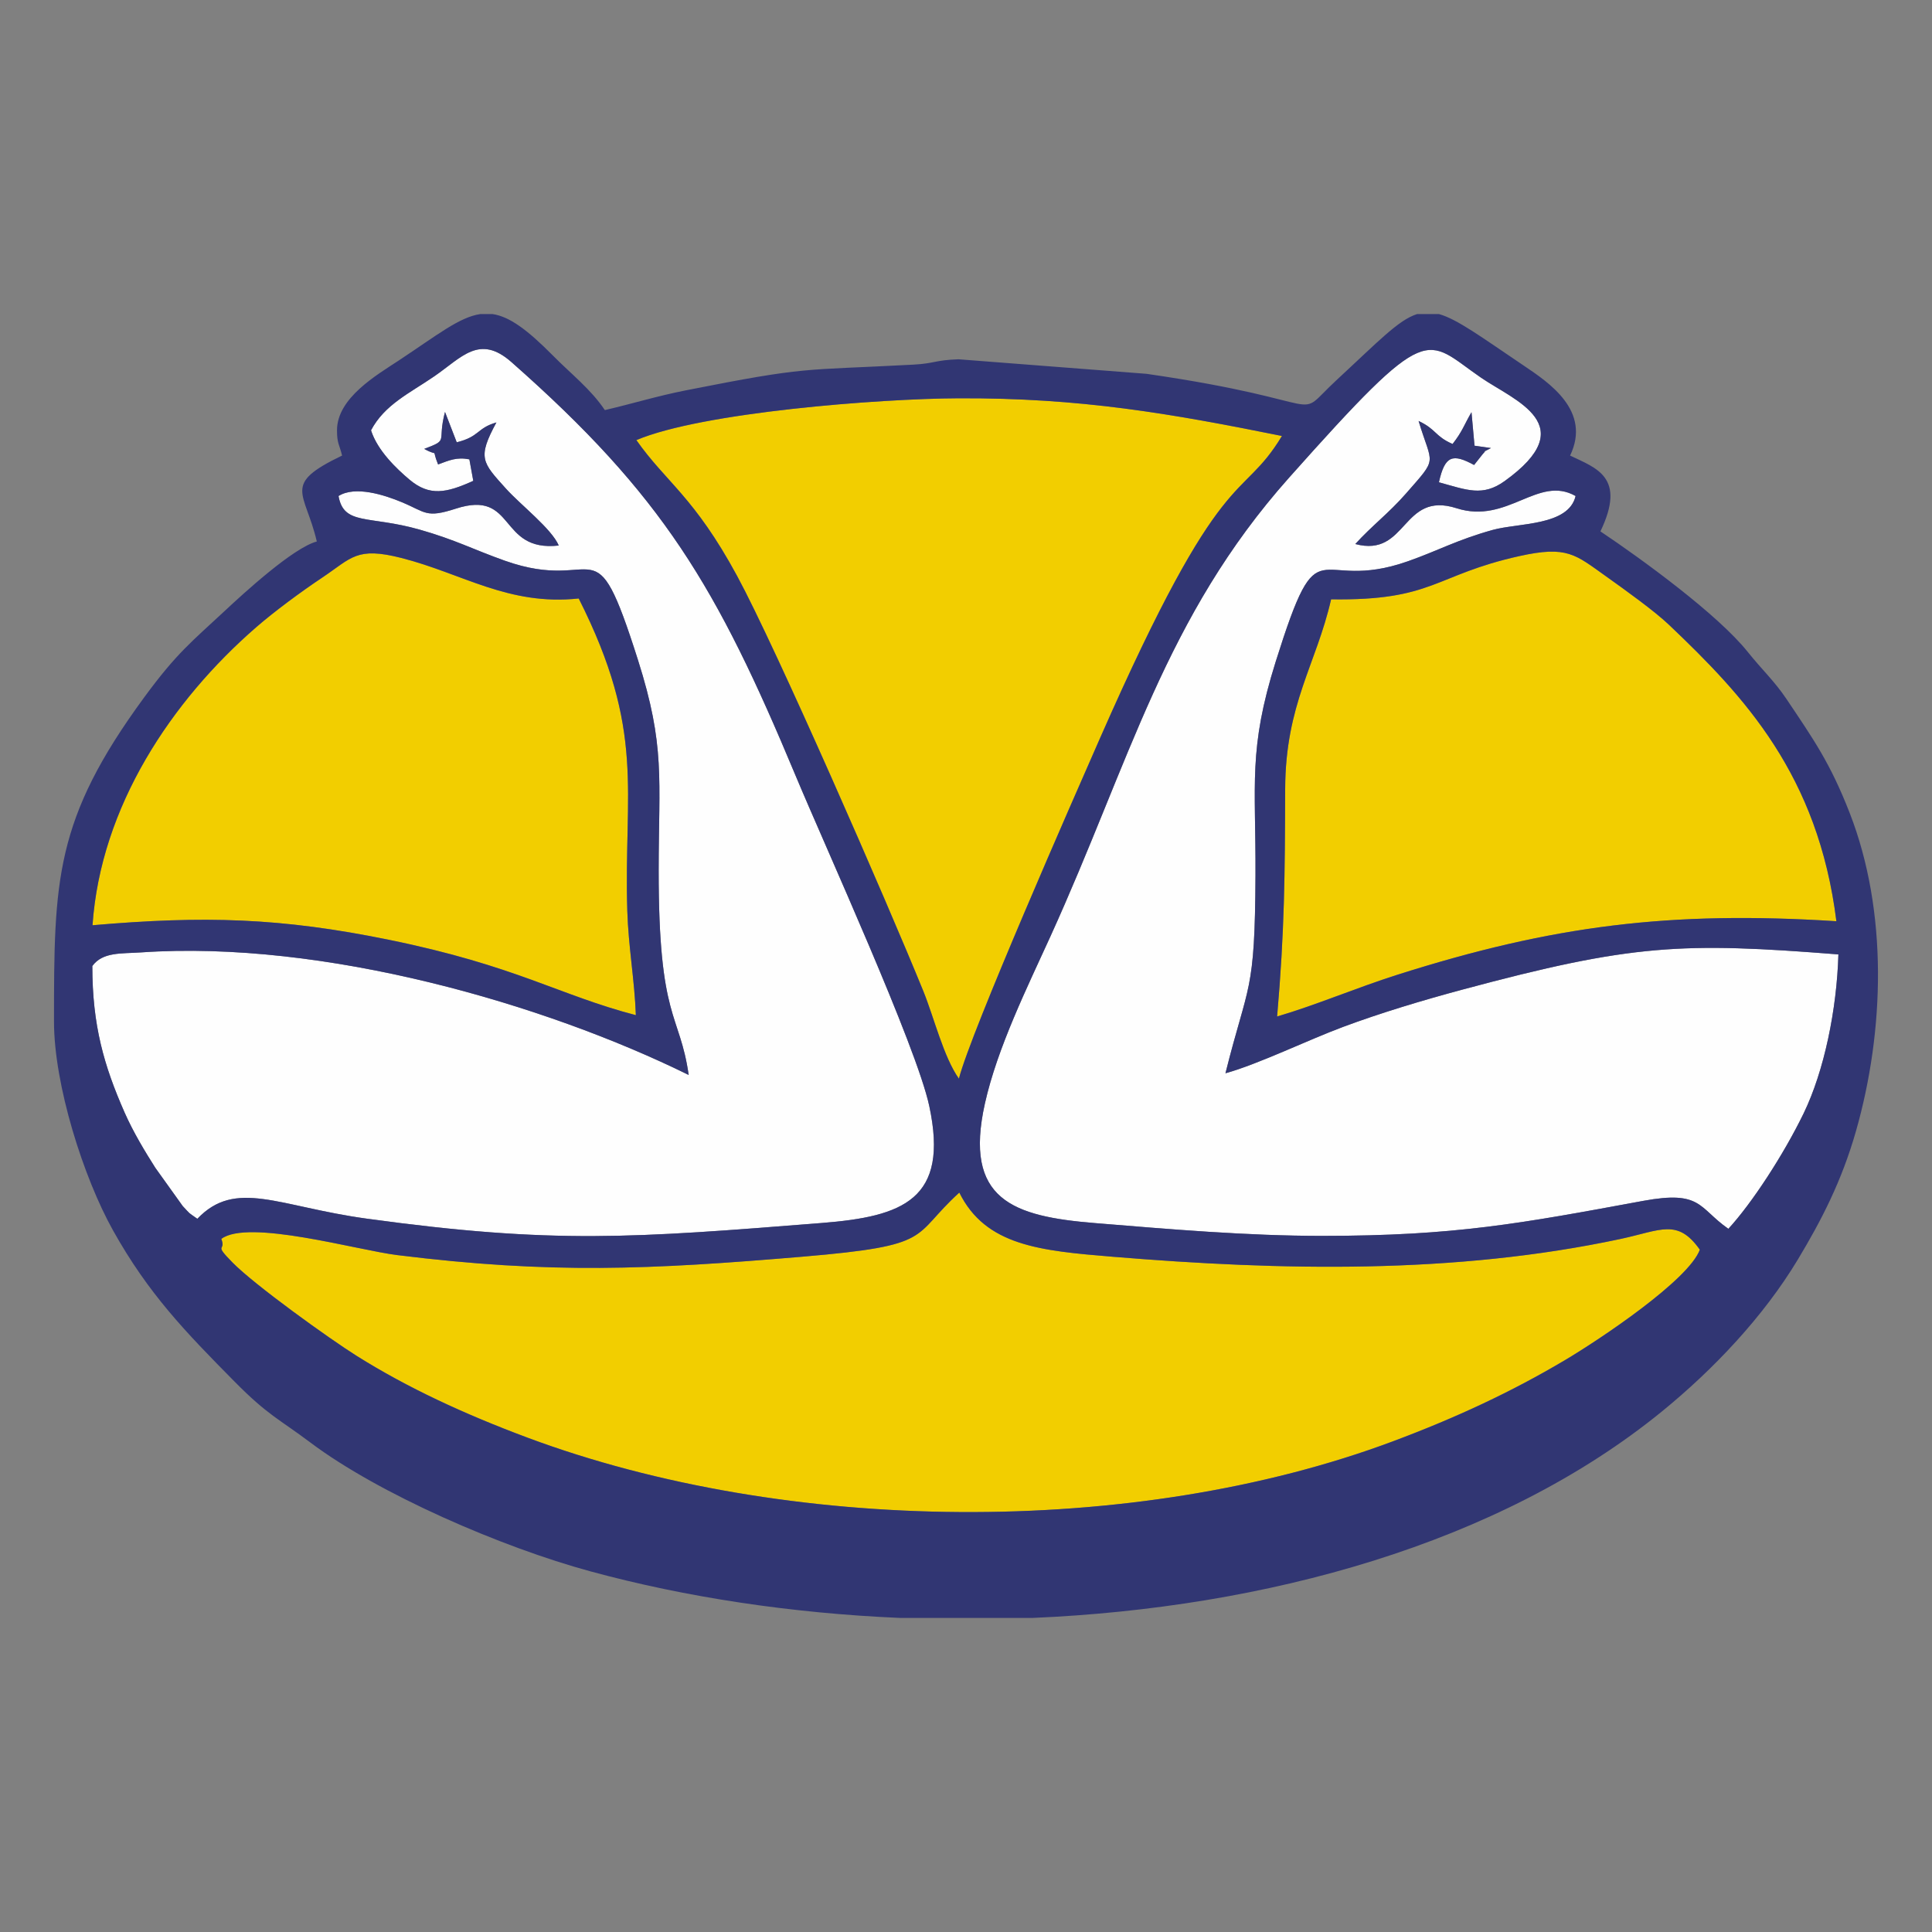<?xml version="1.0" encoding="UTF-8"?>
<!DOCTYPE svg PUBLIC "-//W3C//DTD SVG 1.1//EN" "http://www.w3.org/Graphics/SVG/1.1/DTD/svg11.dtd">
<!-- Creator: CorelDRAW 2017 -->
<svg xmlns="http://www.w3.org/2000/svg" xml:space="preserve" width="8.467mm" height="8.467mm" version="1.1" style="shape-rendering:geometricPrecision; text-rendering:geometricPrecision; image-rendering:optimizeQuality; fill-rule:evenodd; clip-rule:evenodd"
viewBox="0 0 846.66 846.66"
 xmlns:xlink="http://www.w3.org/1999/xlink">
 <rect x="0" y="0" width="846.66" height="846.66" fill="#808080" stroke="none"/>
 <defs>
  <style type="text/css">
   <![CDATA[
    .fil0 {fill:none}
    .fil3 {fill:#313673}
    .fil1 {fill:#F2CE00}
    .fil2 {fill:#FEFEFE}
   ]]>
  </style>
 </defs>
 <g id="Capa_x0020_1">
  <rect class="fil0" width="846.66" height="846.66"/>
  <g id="_2915790360736">
   <g>
    <path class="fil1" d="M96.99 542.92c2.21,5.83 -3.7,1.59 4.88,10.33 9.76,9.94 42.49,33.43 54.37,40.9 22.28,14 47.32,25.58 74.91,35.87 113.44,42.31 265.73,44.13 379.47,1.54 27.63,-10.34 51.85,-21.65 75.2,-35.51 15.33,-9.1 54.19,-35.05 59.1,-48.4 -9.79,-13.83 -17.04,-8.49 -34.87,-4.68 -72.78,15.52 -148.36,13.87 -222.33,7.78 -31.97,-2.63 -55.8,-4.84 -67.32,-28.13 -21.49,19.51 -10.29,23.16 -68.66,28.09 -67.27,5.68 -110.21,7.66 -177.64,-0.69 -17.57,-2.17 -65.35,-15.96 -77.11,-7.1z"/>
    <path class="fil1" d="M278.88 192.87c13.02,18.53 25.28,24.71 44.14,59.52 17.11,31.59 65.67,142.75 81.61,181.96 4.68,11.53 8.87,28.86 15.59,38.36 5.34,-20.78 50.36,-123.08 61.81,-149.14 54.44,-123.84 61.47,-102.24 79.75,-132.51 -49.29,-9.95 -88.36,-16.74 -141.69,-16.52 -34.98,0.15 -112.66,6.2 -141.21,18.33z"/>
    <path class="fil1" d="M583.33 262.64c-6.54,28.62 -20.01,45.86 -20.13,83.16 -0.11,37.95 -0.28,62.23 -3.53,99.66 16.98,-4.97 34.69,-12.56 52.56,-18.24 68.31,-21.73 119.86,-28.11 192.53,-23.51 -8,-64.17 -40.29,-98.47 -73.4,-129.94 -6.3,-5.99 -18.87,-15.03 -27.54,-21.2 -13.49,-9.58 -16.99,-13.54 -37.98,-8.88 -37.4,8.3 -37.53,19.62 -82.51,18.95z"/>
    <path class="fil1" d="M40.54 405.47c48.9,-4.21 82.34,-3.33 129.86,6.37 55.91,11.41 74.45,24.23 108.25,33.04 -0.53,-15.13 -3.27,-29.98 -3.75,-45.81 -1.6,-52.72 8.23,-78.32 -21.29,-136.8 -30.79,3.28 -50.89,-10.93 -77.72,-17.76 -19.7,-5.01 -21.74,-0.05 -34.57,8.53 -9.4,6.28 -21.12,14.93 -29.13,21.9 -36.91,32.1 -68.06,78.38 -71.65,130.53z"/>
   </g>
   <g>
    <path class="fil2" d="M579.55 541.6c58.15,0 86.87,-5.44 140.49,-15.33 25.71,-4.74 24.17,3 37.38,12.23 10.31,-11.19 24.16,-32.43 32.95,-50.51 9.09,-18.71 14.58,-45.75 15.27,-69.73 -68.35,-5.41 -90.38,-4.59 -164.74,15.41 -17.73,4.77 -35.8,10.2 -52.35,16.36 -15.56,5.8 -37.13,16.33 -51.52,20.31 10.03,-40.1 12.93,-34.39 13.16,-86.87 0.17,-40.3 -3.23,-55.03 8.88,-93.58 19.65,-62.51 16.65,-29.39 57.9,-43.92 13.14,-4.62 21.66,-9.44 37.25,-13.76 11.15,-3.09 33.19,-1.68 36.25,-14.84 -16.44,-9.35 -29.81,12.52 -52.13,5.36 -24.18,-7.77 -21.47,21.8 -44.41,15.68 7.23,-7.97 14.74,-13.58 22.18,-22.09 14.3,-16.34 11.56,-11.91 5.56,-31.83 7.89,3.7 7.04,6.65 14.89,10.08 4.41,-5.65 4.99,-8.29 8.29,-13.93l1.33 14.68 7.21 1.03c-4.81,2.64 -1.17,0.11 -3.59,2.61l-3.81 4.81c-9.3,-5.03 -12.79,-4.32 -15.41,7.58 12.33,3.39 19.15,6.4 28.79,-0.52 34.3,-24.65 4.45,-35.19 -10.29,-45.29 -24.99,-17.13 -21.75,-26.33 -84.2,43.82 -54.42,61.13 -69.7,124.38 -104.57,201.04 -9.88,21.73 -23.23,48.67 -28.69,73.17 -9.42,42.24 12.25,49.48 48.2,52.42 32.88,2.69 66.52,5.61 99.73,5.61z"/>
    <path class="fil2" d="M162.59 188.58c2.84,8.92 11.2,16.83 16.78,21.55 8.83,7.46 16.19,5.95 28.03,0.59l-1.71 -9.42c-5.61,-1.08 -8.76,0.42 -13.71,2.24 -3.2,-7.9 0.88,-2.97 -6.08,-6.82 11.14,-4.23 5.53,-2.61 9.11,-16.19l5.14 13.3c10.11,-2.49 8.71,-6.19 17.39,-8.71 -8.45,15.6 -6.22,17.46 4.19,29.02 6.42,7.13 20.02,17.57 23.13,24.93 -26.71,2.98 -18.63,-24.76 -45.09,-16.17 -13.16,4.27 -13.08,1.59 -23.72,-2.84 -7.57,-3.15 -20.39,-7.31 -27.7,-2.69 2.32,13.06 13.27,8.38 35.58,14.73 15.76,4.49 23.32,8.65 37.25,13.6 41.92,14.91 38.64,-18.64 58.4,43.53 12.02,37.82 9.11,51.92 9.07,92.02 -0.06,66.22 9.2,62.27 13.15,89.83 -62.94,-31.02 -159.69,-59.22 -239.99,-53.71 -8.69,0.6 -16.78,-0.27 -21.35,5.96 0,26.01 5.1,43.69 14.17,64.27 3.79,8.59 8.94,17.08 13.44,24.17l12 16.76c3.8,4.03 2,2.44 6.41,5.58 16.86,-17.63 35.45,-5.38 74.3,-0.05 82.06,11.26 116.77,8.43 199.33,1.89 35.65,-2.82 55.91,-10.29 47.13,-51.24 -5.63,-26.29 -45.62,-113.74 -58.64,-144.94 -34.53,-82.74 -57.97,-122.5 -124.48,-181.1 -14.02,-12.35 -21.72,-2.08 -33.75,6.2 -10.91,7.5 -21.77,12.38 -27.78,23.71z"/>
   </g>
   <path class="fil3" d="M96.99 542.92c11.76,-8.86 59.54,4.93 77.11,7.1 67.43,8.35 110.37,6.37 177.64,0.69 58.37,-4.93 47.17,-8.58 68.66,-28.09 11.52,23.29 35.35,25.5 67.32,28.13 73.97,6.09 149.55,7.74 222.33,-7.78 17.83,-3.81 25.08,-9.15 34.87,4.68 -4.91,13.35 -43.77,39.3 -59.1,48.4 -23.35,13.86 -47.57,25.17 -75.2,35.51 -113.74,42.59 -266.03,40.77 -379.47,-1.54 -27.59,-10.29 -52.63,-21.87 -74.91,-35.87 -11.88,-7.47 -44.61,-30.96 -54.37,-40.9 -8.58,-8.74 -2.67,-4.5 -4.88,-10.33zm113.47 -405.28l5.42 0c7.26,1.08 15.01,6.63 26.5,18.25 8,8.1 16.57,14.7 22.68,23.83 12.33,-2.87 22.63,-6.11 35.62,-8.68 53.74,-10.63 49.93,-8.6 99.49,-11.24 9.68,-0.52 9.36,-1.99 19.9,-2.35l82.36 6.37c85.1,12.32 62.83,21.66 83.6,2.45 18.02,-16.65 26.79,-26.04 34.96,-28.63l9.64 0c8.07,2.3 18.34,9.93 37.09,22.56 11.05,7.45 29.77,19.82 20.34,39.45 11.53,5.53 24.72,9.41 13.29,33.22 18.15,12.15 51.45,36.4 64.56,52.82 6.21,7.79 11.63,12.67 16.99,20.66 11.87,17.7 19.16,28.04 27.66,49.85 16.9,43.33 15.28,95.55 2.83,139.31 -6.31,22.2 -15.27,39.4 -25.51,56.43 -15.09,25.09 -37.02,48.23 -59.61,66.63 -71.37,58.14 -173.72,86.07 -275.8,90.46l-58.02 0c-47.69,-2.05 -93.99,-9.07 -135.59,-20.38 -39.12,-10.62 -92.86,-33.95 -122.87,-56.51 -13.77,-10.35 -18.54,-11.84 -33.16,-26.64 -21.58,-21.83 -37.78,-38.51 -53.3,-66.29 -12.97,-23.21 -25.87,-63.77 -25.87,-91.52 0,-61.95 0.24,-88.52 39.52,-142.08 14.3,-19.5 20.91,-24.47 35.25,-37.84 8.26,-7.71 29.99,-27.69 40.4,-30.47 -5.15,-22.09 -15.54,-24.88 11.07,-37.65 -1.16,-4.97 -2.22,-5.09 -2.22,-11.07 0,-14.22 17.51,-24.28 27.02,-30.57 16.89,-11.16 26.59,-19.03 35.76,-20.37zm-169.92 267.83c3.59,-52.15 34.74,-98.43 71.65,-130.53 8.01,-6.97 19.73,-15.62 29.13,-21.9 12.83,-8.58 14.87,-13.54 34.57,-8.53 26.83,6.83 46.93,21.04 77.72,17.76 29.52,58.48 19.69,84.08 21.29,136.8 0.48,15.83 3.22,30.68 3.75,45.81 -33.8,-8.81 -52.34,-21.63 -108.25,-33.04 -47.52,-9.7 -80.96,-10.58 -129.86,-6.37zm542.79 -142.83c44.98,0.67 45.11,-10.65 82.51,-18.95 20.99,-4.66 24.49,-0.7 37.98,8.88 8.67,6.17 21.24,15.21 27.54,21.2 33.11,31.47 65.4,65.77 73.4,129.94 -72.67,-4.6 -124.22,1.78 -192.53,23.51 -17.87,5.68 -35.58,13.27 -52.56,18.24 3.25,-37.43 3.42,-61.71 3.53,-99.66 0.12,-37.3 13.59,-54.54 20.13,-83.16zm-304.45 -69.77c28.55,-12.13 106.23,-18.18 141.21,-18.33 53.33,-0.22 92.4,6.57 141.69,16.52 -18.28,30.27 -25.31,8.67 -79.75,132.51 -11.45,26.06 -56.47,128.36 -61.81,149.14 -6.72,-9.5 -10.91,-26.83 -15.59,-38.36 -15.94,-39.21 -64.5,-150.37 -81.61,-181.96 -18.86,-34.81 -31.12,-40.99 -44.14,-59.52zm300.67 348.73c-33.21,0 -66.85,-2.92 -99.73,-5.61 -35.95,-2.94 -57.62,-10.18 -48.2,-52.42 5.46,-24.5 18.81,-51.44 28.69,-73.17 34.87,-76.66 50.15,-139.91 104.57,-201.04 62.45,-70.15 59.21,-60.95 84.2,-43.82 14.74,10.1 44.59,20.64 10.29,45.29 -9.64,6.92 -16.46,3.91 -28.79,0.52 2.62,-11.9 6.11,-12.61 15.41,-7.58l3.81 -4.81c2.42,-2.5 -1.22,0.03 3.59,-2.61l-7.21 -1.03 -1.33 -14.68c-3.3,5.64 -3.88,8.28 -8.29,13.93 -7.85,-3.43 -7,-6.38 -14.89,-10.08 6,19.92 8.74,15.49 -5.56,31.83 -7.44,8.51 -14.95,14.12 -22.18,22.09 22.94,6.12 20.23,-23.45 44.41,-15.68 22.32,7.16 35.69,-14.71 52.13,-5.36 -3.06,13.16 -25.1,11.75 -36.25,14.84 -15.59,4.32 -24.11,9.14 -37.25,13.76 -41.25,14.53 -38.25,-18.59 -57.9,43.92 -12.11,38.55 -8.71,53.28 -8.88,93.58 -0.23,52.48 -3.13,46.77 -13.16,86.87 14.39,-3.98 35.96,-14.51 51.52,-20.31 16.55,-6.16 34.62,-11.59 52.35,-16.36 74.36,-20 96.39,-20.82 164.74,-15.41 -0.69,23.98 -6.18,51.02 -15.27,69.73 -8.79,18.08 -22.64,39.32 -32.95,50.51 -13.21,-9.23 -11.67,-16.97 -37.38,-12.23 -53.62,9.89 -82.34,15.33 -140.49,15.33zm-416.96 -353.02c6.01,-11.33 16.87,-16.21 27.78,-23.71 12.03,-8.28 19.73,-18.55 33.75,-6.2 66.51,58.6 89.95,98.36 124.48,181.1 13.02,31.2 53.01,118.65 58.64,144.94 8.78,40.95 -11.48,48.42 -47.13,51.24 -82.56,6.54 -117.27,9.37 -199.33,-1.89 -38.85,-5.33 -57.44,-17.58 -74.3,0.05 -4.41,-3.14 -2.61,-1.55 -6.41,-5.58l-12 -16.76c-4.5,-7.09 -9.65,-15.58 -13.44,-24.17 -9.07,-20.58 -14.17,-38.26 -14.17,-64.27 4.57,-6.23 12.66,-5.36 21.35,-5.96 80.3,-5.51 177.05,22.69 239.99,53.71 -3.95,-27.56 -13.21,-23.61 -13.15,-89.83 0.04,-40.1 2.95,-54.2 -9.07,-92.02 -19.76,-62.17 -16.48,-28.62 -58.4,-43.53 -13.93,-4.95 -21.49,-9.11 -37.25,-13.6 -22.31,-6.35 -33.26,-1.67 -35.58,-14.73 7.31,-4.62 20.13,-0.46 27.7,2.69 10.64,4.43 10.56,7.11 23.72,2.84 26.46,-8.59 18.38,19.15 45.09,16.17 -3.11,-7.36 -16.71,-17.8 -23.13,-24.93 -10.41,-11.56 -12.64,-13.42 -4.19,-29.02 -8.68,2.52 -7.28,6.22 -17.39,8.71l-5.14 -13.3c-3.58,13.58 2.03,11.96 -9.11,16.19 6.96,3.85 2.88,-1.08 6.08,6.82 4.95,-1.82 8.1,-3.32 13.71,-2.24l1.71 9.42c-11.84,5.36 -19.2,6.87 -28.03,-0.59 -5.58,-4.72 -13.94,-12.63 -16.78,-21.55z"/>
  </g>
 </g>
</svg>
